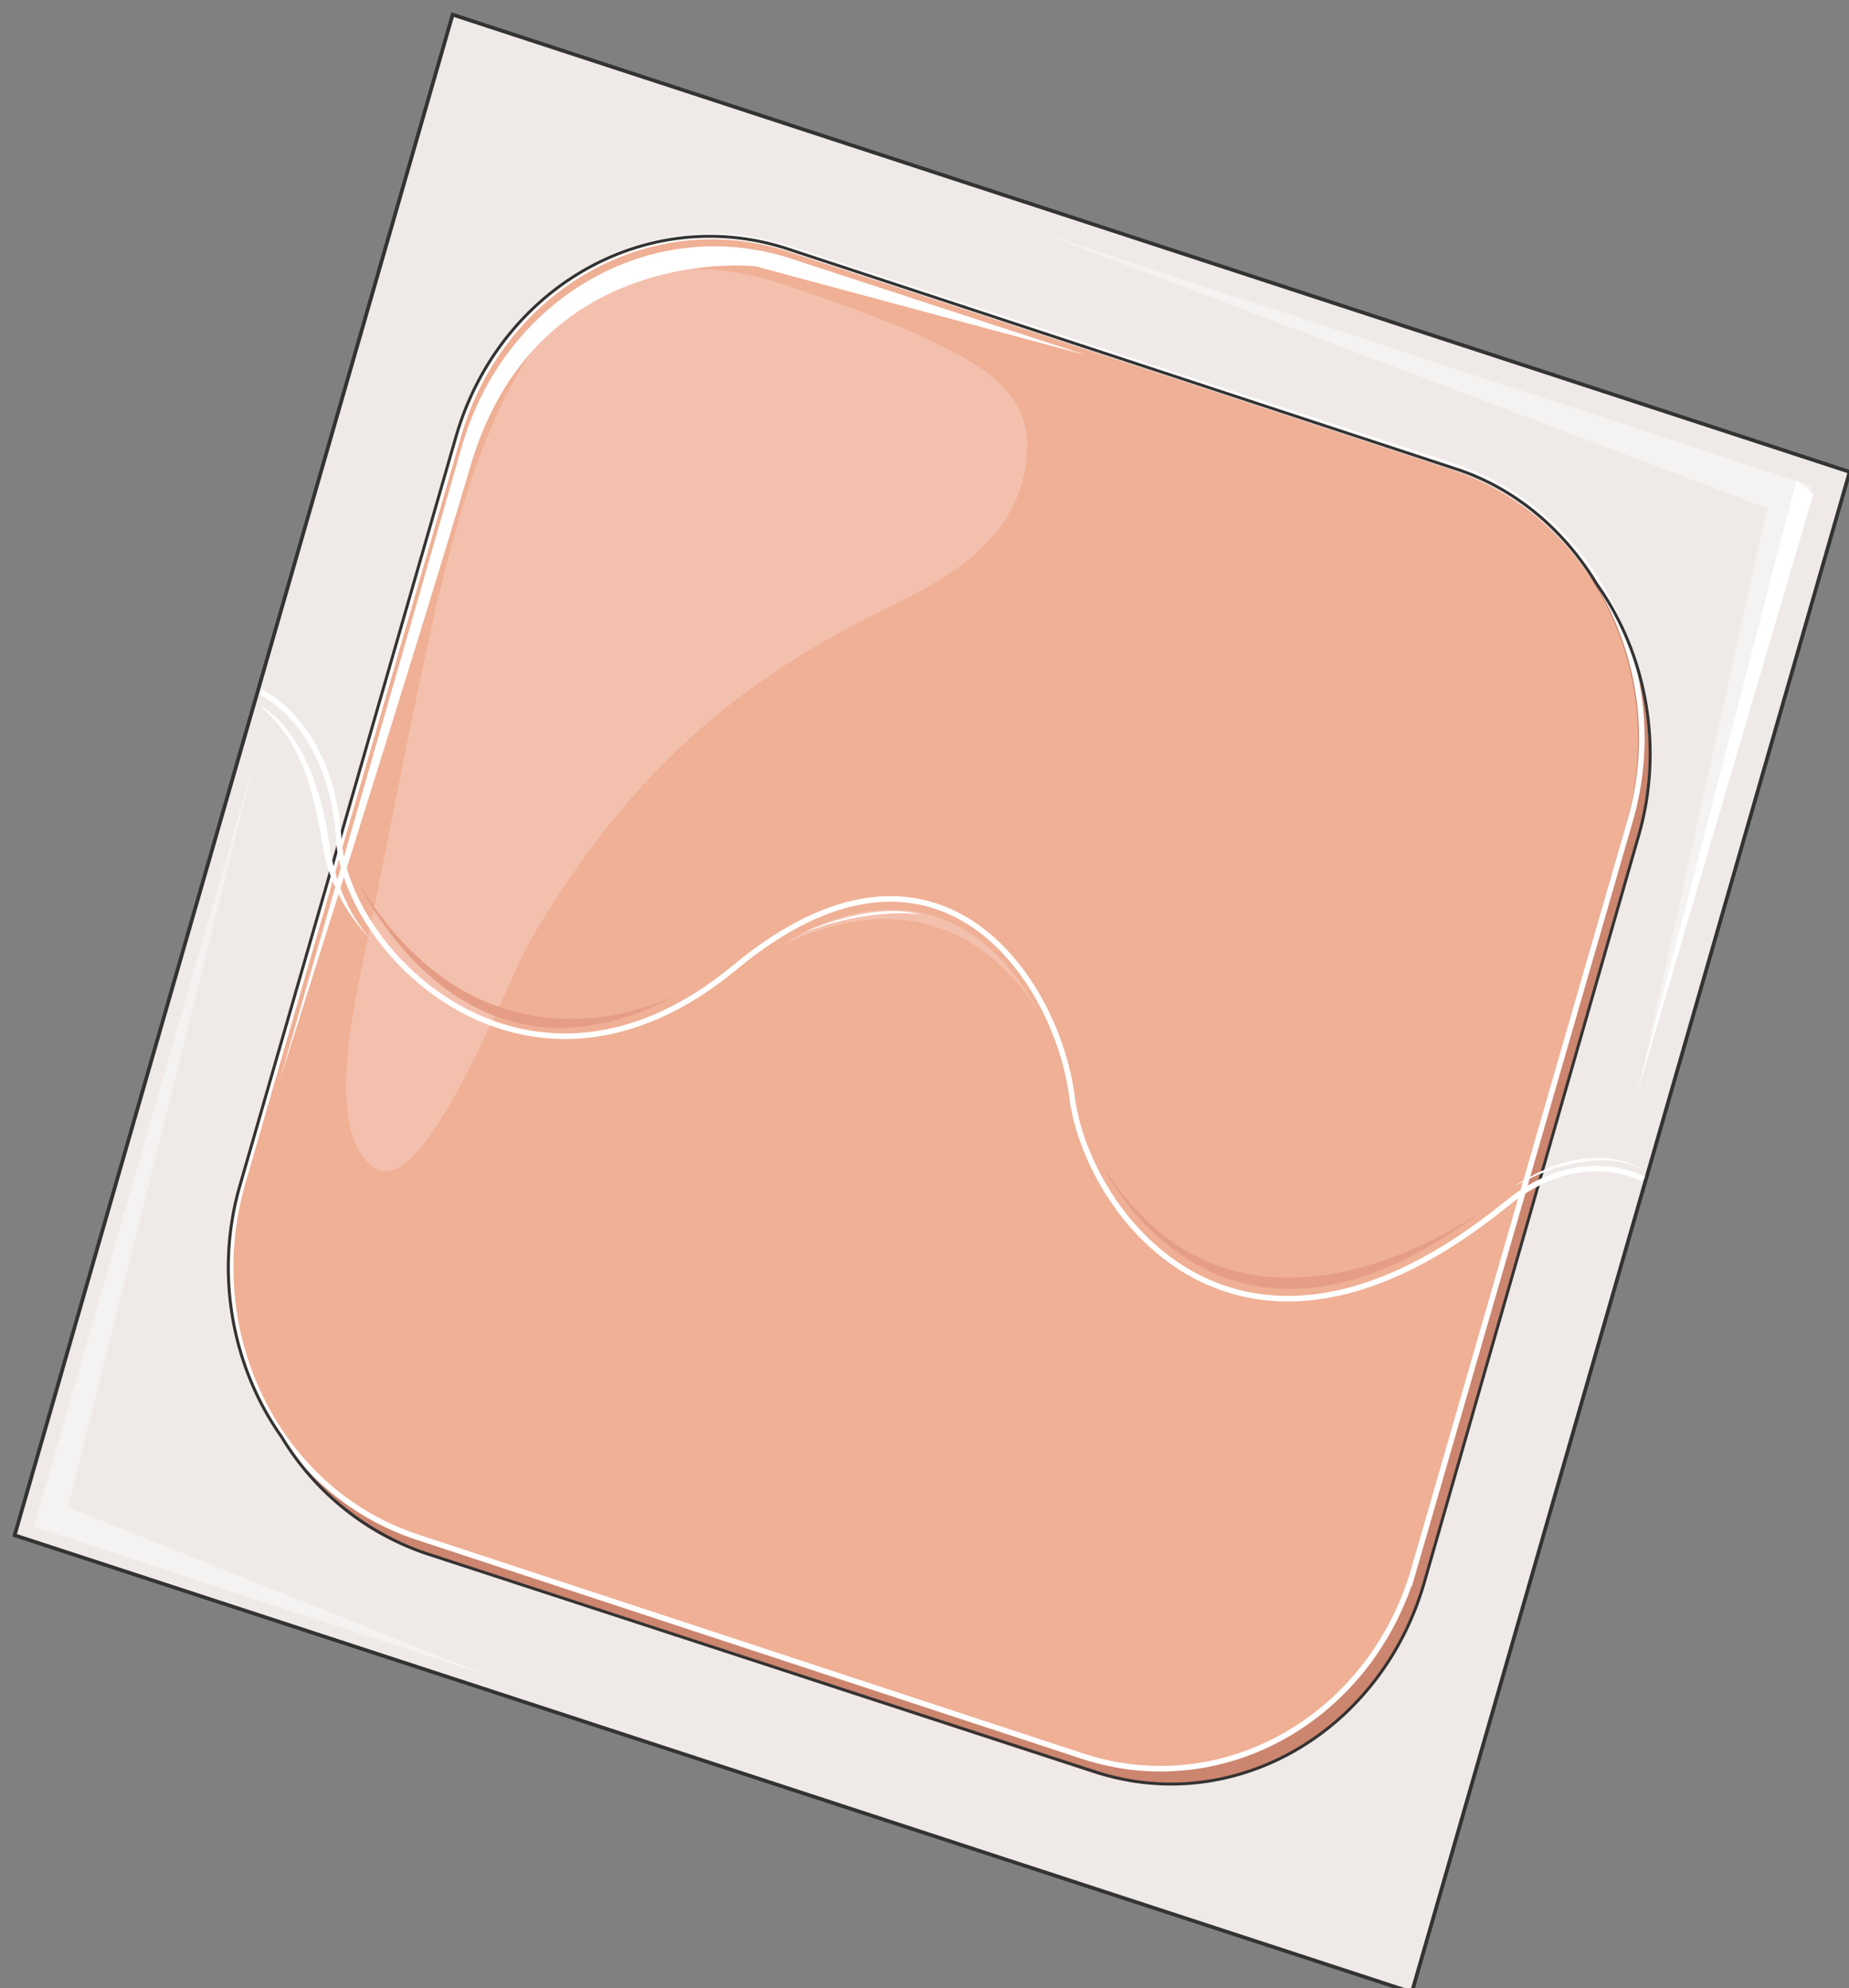 <svg xmlns="http://www.w3.org/2000/svg" version="1.0" viewBox="0 0 398.778 428.787"><rect x="0" y="0" width="398.778" height="428.787" fill="#808080" stroke="none"/><defs><clipPath clipPathUnits="userSpaceOnUse" id="a"><path d="M1.999 1.999h398.318v429.1H2z"/></clipPath></defs><path d="M304.495 429.7 3.478 331.12 97.94 3.157l300.977 98.62L304.495 429.7z" fill="#efeae8" fill-rule="evenodd"/><path d="M306.814 341.913c-9.234 32.3-41.455 50.21-71.437 40.375L91.864 335.317c-30.261-9.874-47.371-43.974-38.097-76.274L100.3 97.861c9.235-32.3 41.175-50.25 71.437-40.376l143.513 46.972c30.262 9.874 47.051 43.973 37.817 76.233l-46.252 161.223z" fill="#cc856e" fill-rule="evenodd"/><path d="M304.495 338.555c-9.234 31.98-41.454 50.21-71.436 40.375L89.266 331.72c-29.982-9.874-47.092-43.933-37.817-76.234L97.98 94.383c9.234-31.94 41.175-50.21 71.436-40.336L312.93 101.26c30.262 9.874 47.052 43.933 37.817 76.233l-46.252 161.063z" fill="#efb095" fill-rule="evenodd"/><path d="M305.055 338.115c-9.234 32.3-41.175 50.53-71.437 40.695L90.105 331.56c-30.261-9.875-47.091-43.974-37.817-76.275L98.82 94.063c9.235-31.98 41.175-50.25 71.437-40.376L313.77 100.66c29.982 10.154 47.051 44.253 37.817 76.274l-46.532 161.182z" fill="none" stroke="#fff" stroke-width="1.199" stroke-miterlimit="8"/><path clip-path="url(#a)" d="M304.495 429.7 3.158 331.12 97.621 3.157l301.297 98.62L304.495 429.7z" fill="none" stroke="#333" stroke-width=".8" stroke-miterlimit="8"/><path d="M344.391 126.004c-6.995-11.633-17.669-20.908-31.1-25.105L169.776 53.647c-30.262-9.874-62.202 8.395-71.477 40.696L51.81 255.485c-5.637 19.149-1.68 39.496 8.954 54.447a58.208 58.208 0 0 0 31.101 25.105l143.793 46.932c29.982 10.153 61.923-8.076 71.437-40.376l46.252-161.142c5.596-19.149 1.679-39.496-8.955-54.447" fill="none" stroke="#333" stroke-width=".64" stroke-miterlimit="8"/><path d="M170.157 61.743c-16.25-5.697-36.418-6.297-50.43 8.055-13.172 13.452-20.467 39.756-25.224 59.184-5.877 25.404-10.374 50.51-15.69 75.934-1.96 9.854-9.535 40.635 2.518 47.211 10.653 5.677 28.023-40.635 33.06-49.31 17.39-29.602 36.717-49.63 65.58-65.76 15.69-8.975 37.817-15.25 41.175-36.458 2.518-14.351-7.276-20.627-18.209-26.004-8.955-4.797-23.246-9.574-32.78-12.852z" fill="#f4c0ae" fill-rule="evenodd"/><path d="M60.323 233.019 99.6 96.342c9.254-32.32 41.235-50.57 71.516-40.396l63.102 20.648-71.237-19.149s-47.111-5.377-61.423 42.774c-13.172 44.573-41.235 132.8-41.235 132.8z" fill="#fff" fill-rule="evenodd"/><path d="M56.206 149.27s15.15 6.596 16.83 31.42c1.399 25.145 41.215 64.361 85.228 28.143 43.734-36.497 69.558 2.12 72.916 27.544 3.078 25.424 36.138 69.997 93.623 23.346 15.99-13.192 29.702-5.397 29.702-5.397" fill="none" stroke="#fff" stroke-width="1.199" stroke-miterlimit="8"/><path d="M77.433 190.565s22.426 49.09 68.678 23.965c0 0-40.915 21.847-68.678-23.965z" fill="#e59e85" fill-rule="evenodd"/><path d="M168.898 203.776s35.318-26.084 57.165 18.29c0 0-16.53-37.778-57.165-18.29z" fill="#f4c0ae" fill-rule="evenodd"/><path d="M238.056 251.807s25.224 52.369 82.11 8.995c0 0-52.108 38.597-82.11-8.995z" fill="#e59e85" fill-rule="evenodd"/><path d="M326.322 256.045s16.03-9.854 27.823-3.878c0 0-10.953-7.475-27.823 3.878zM56.166 152.268s11.533 5.097 14.91 30.261c2.26 14.392 9.555 20.668 9.555 20.668s-8.715-7.476-10.953-20.368c-2.259-12.872-4.218-22.166-13.512-30.561zm116.569 49.09s14.611-7.116 25.825-4.138c0 0-10.654-1.778-25.825 4.138z" fill="#fff" fill-rule="evenodd"/><path d="M54.947 163.86 7.316 329.28l98.42 32.3-91.085-36.477 40.296-161.242zM224.864 50.33l165.9 54.486-37.458 130.361 27.823-125.563-156.265-59.285z" fill="#f4f3f2" fill-rule="evenodd"/><path d="m391.083 106.575-37.817 128.602 34.18-131.6 3.637 2.998z" fill="#fff" fill-rule="evenodd"/></svg>